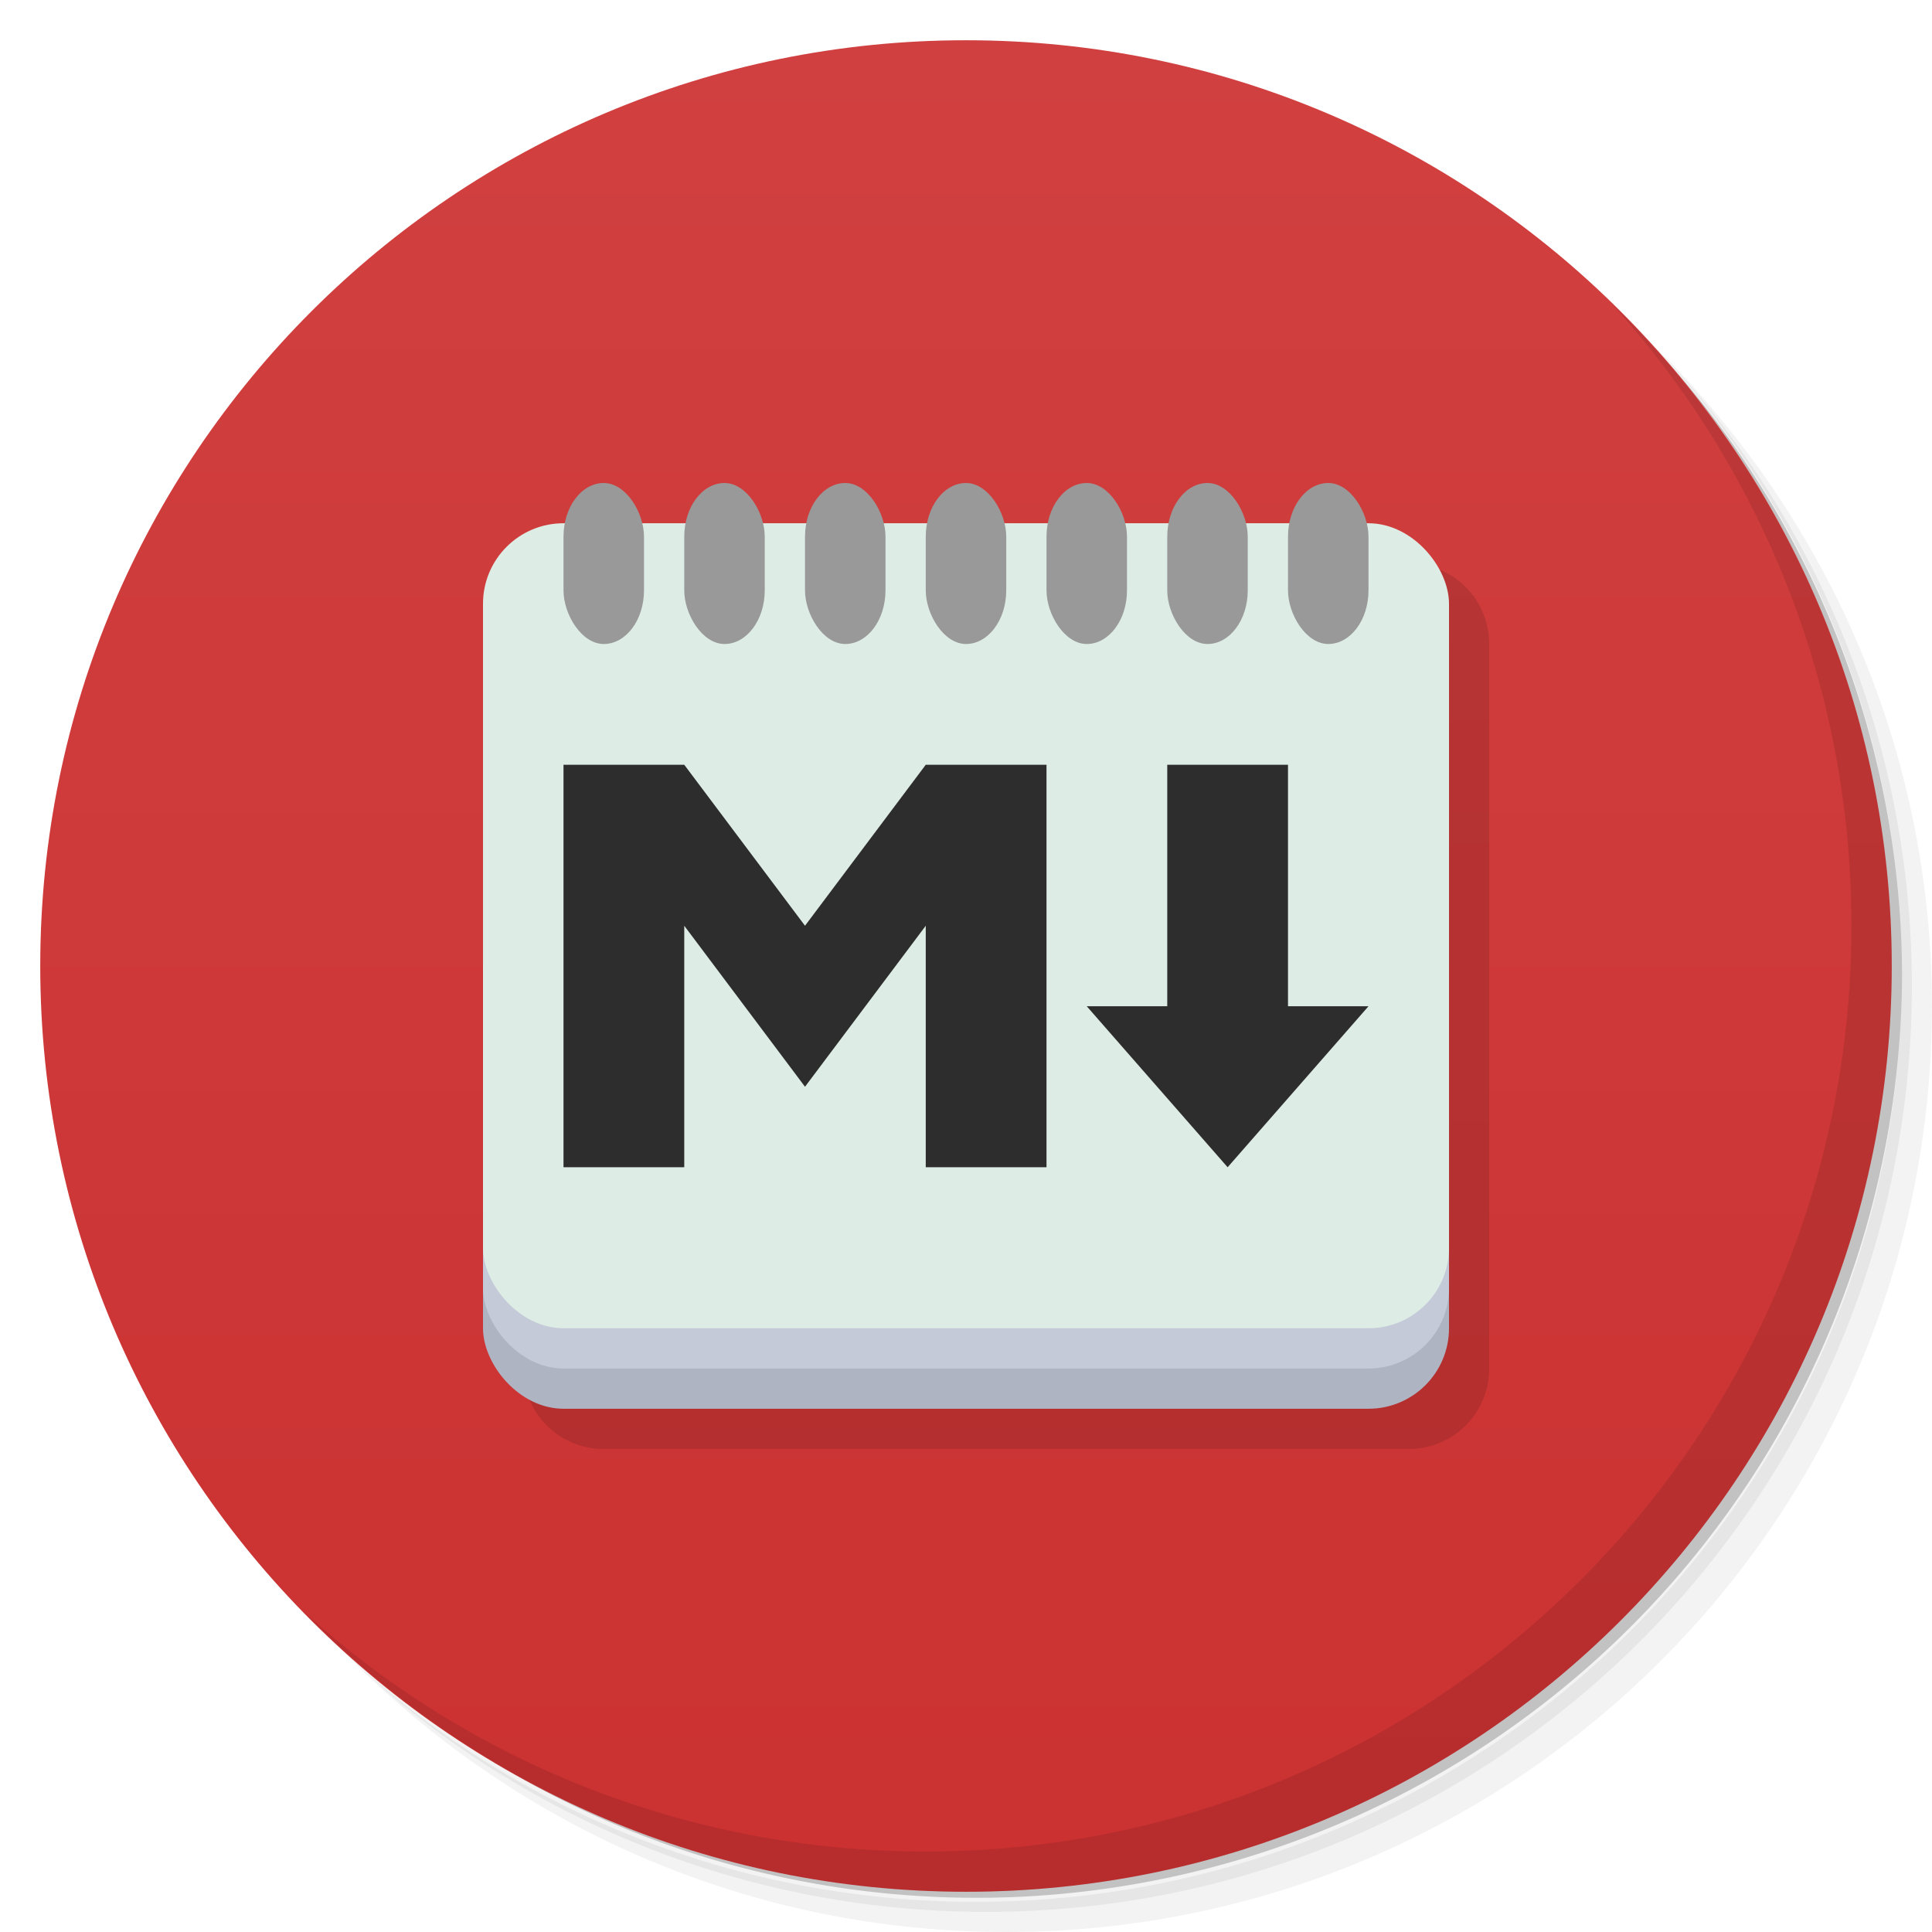<svg viewBox="0 0 48 48" xmlns="http://www.w3.org/2000/svg">
 <defs>
  <linearGradient id="linearGradient3764" x1="1" x2="47" gradientTransform="matrix(0 -1 1 0 -1.5e-6 48)" gradientUnits="userSpaceOnUse">
   <stop style="stop-color:#cb3131" offset="0"/>
   <stop style="stop-color:#d14040" offset="1"/>
  </linearGradient>
 </defs>
 <path d="m36.31 5c5.859 4.062 9.688 10.831 9.688 18.5 0 12.426-10.07 22.5-22.5 22.5-7.669 0-14.438-3.828-18.5-9.688 1.037 1.822 2.306 3.499 3.781 4.969 4.085 3.712 9.514 5.969 15.469 5.969 12.703 0 23-10.298 23-23 0-5.954-2.256-11.384-5.969-15.469-1.469-1.475-3.147-2.744-4.969-3.781zm4.969 3.781c3.854 4.113 6.219 9.637 6.219 15.719 0 12.703-10.297 23-23 23-6.081 0-11.606-2.364-15.719-6.219 4.16 4.144 9.883 6.719 16.219 6.719 12.703 0 23-10.298 23-23 0-6.335-2.575-12.06-6.719-16.219z" style="opacity:.05"/>
 <path d="m41.28 8.781c3.712 4.085 5.969 9.514 5.969 15.469 0 12.703-10.297 23-23 23-5.954 0-11.384-2.256-15.469-5.969 4.113 3.854 9.637 6.219 15.719 6.219 12.703 0 23-10.298 23-23 0-6.081-2.364-11.606-6.219-15.719z" style="opacity:.1"/>
 <path d="m31.25 2.375c8.615 3.154 14.75 11.417 14.75 21.13 0 12.426-10.07 22.5-22.5 22.5-9.708 0-17.971-6.135-21.12-14.75a23 23 0 0 0 44.875-7 23 23 0 0 0-16-21.875z" style="opacity:.2"/>
 <path d="m24 1c12.703 0 23 10.297 23 23s-10.297 23-23 23-23-10.297-23-23 10.297-23 23-23z" style="fill:url(#linearGradient3764)"/>
 <path d="m40.03 7.531c3.712 4.084 5.969 9.514 5.969 15.469 0 12.703-10.297 23-23 23-5.954 0-11.384-2.256-15.469-5.969 4.178 4.291 10.01 6.969 16.469 6.969 12.703 0 23-10.298 23-23 0-6.462-2.677-12.291-6.969-16.469z" style="opacity:.1"/>
 <path d="m16 13c-0.464 0-0.824 0.43-0.938 1h-0.063c-1.108 0-2 0.892-2 2v18c0 1.108 0.892 2 2 2h20c1.108 0 2-0.892 2-2v-18c0-1.108-0.892-2-2-2h-0.063c-0.114-0.57-0.473-1-0.938-1-0.464 0-0.824 0.43-0.938 1h-1.125c-0.114-0.57-0.473-1-0.938-1-0.464 0-0.824 0.43-0.938 1h-1.125c-0.114-0.57-0.473-1-0.938-1-0.464 0-0.824 0.43-0.938 1h-1.125c-0.114-0.57-0.473-1-0.938-1-0.464 0-0.824 0.43-0.938 1h-1.125c-0.114-0.57-0.473-1-0.938-1-0.464 0-0.824 0.43-0.938 1h-1.125c-0.114-0.57-0.473-1-0.938-1-0.464 0-0.824 0.43-0.938 1h-1.125c-0.114-0.57-0.473-1-0.938-1z" style="fill-opacity:.12"/>
 <rect x="12" y="15" width="24" height="20" rx="2" style="fill:#aeb4c2"/>
 <rect x="12" y="14" width="24" height="20" rx="2" style="fill:#c4cad7"/>
 <rect x="12" y="13" width="24" height="20" rx="2" style="fill:#deece6"/>
 <path d="m14 19v10h3v-6l3 4 3-4v6h3v-10h-3l-3 4-3-4h-3zm15 0v6h-2l3.5 4 3.5-4h-2v-6h-3z" style="fill:#2d2d2d"/>
 <rect x="14" y="12" width="2" height="4" rx="1" ry="1.333" style="fill:#999"/>
 <rect x="17" y="12" width="2" height="4" rx="1" ry="1.333" style="fill:#999"/>
 <rect x="20" y="12" width="2" height="4" rx="1" ry="1.333" style="fill:#999"/>
 <rect x="23" y="12" width="2" height="4" rx="1" ry="1.333" style="fill:#999"/>
 <rect x="26" y="12" width="2" height="4" rx="1" ry="1.333" style="fill:#999"/>
 <rect x="29" y="12" width="2" height="4" rx="1" ry="1.333" style="fill:#999"/>
 <rect x="32" y="12" width="2" height="4" rx="1" ry="1.333" style="fill:#999"/>
</svg>

